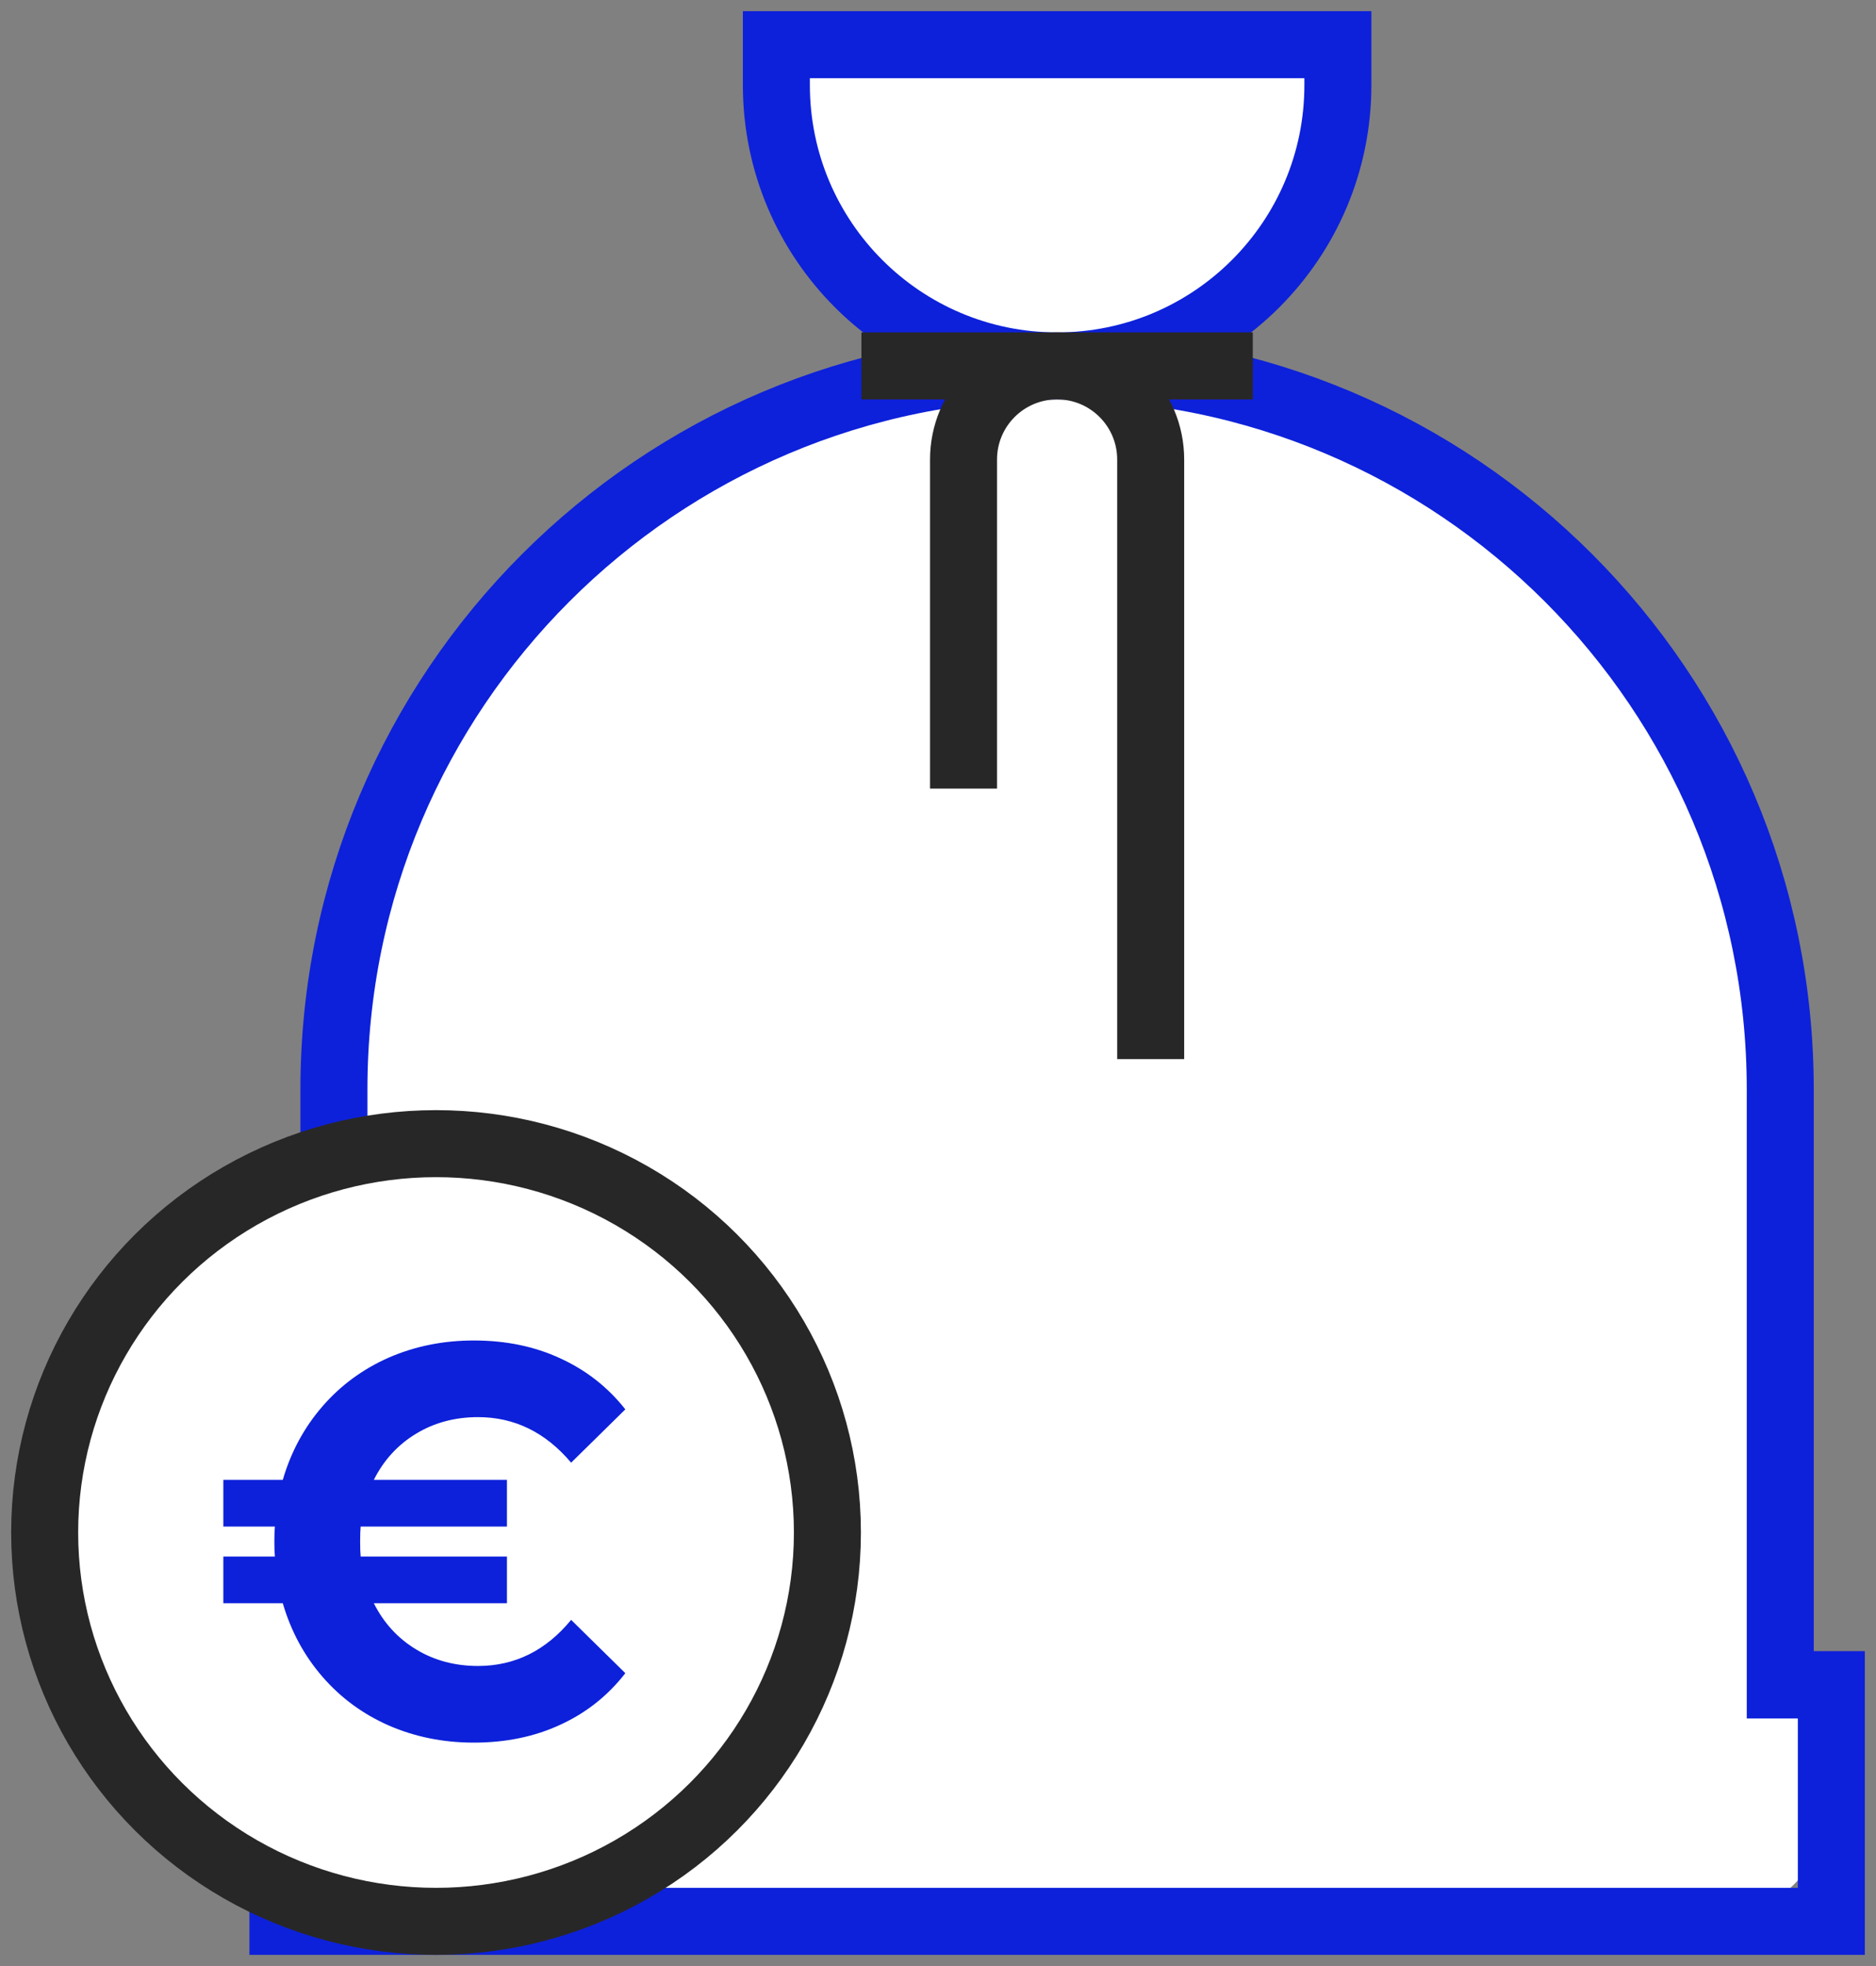 <svg width="84" height="88" viewBox="0 0 84 88" fill="none" xmlns="http://www.w3.org/2000/svg">
<rect x="0" y="0" width="84" height="88" fill="#808080" stroke="none"/>
<path d="M79.715 51.189V48.759C79.715 30.876 65.217 16.378 47.334 16.378C29.451 16.378 14.953 30.876 14.953 48.759V51.189V73.506C14.953 74.137 14.441 74.649 13.81 74.649C13.179 74.649 12.668 75.16 12.668 75.791V80.324C12.668 83.459 15.209 86 18.343 86H76.325C79.459 86 82 83.459 82 80.324V75.791C82 75.16 81.489 74.649 80.857 74.649C80.226 74.649 79.715 74.137 79.715 73.506V51.189Z" fill="white"/>
<path d="M79.713 76.919V51.189V48.759C79.713 30.876 65.216 16.378 47.333 16.378V16.378C29.45 16.378 14.952 30.876 14.952 48.759V51.189V76.919" stroke="#0D21DA" stroke-width="3"/>
<path d="M78.5 75.405H82V86H12.668V75.405H16.858" stroke="#0D21DA" stroke-width="3"/>
<path d="M34.763 2H59.905V3.807C59.905 10.75 54.277 16.378 47.334 16.378C40.391 16.378 34.763 10.75 34.763 3.807V2Z" fill="white" stroke="#0D21DA" stroke-width="3"/>
<path d="M51.523 47.405V20.569C51.523 18.254 49.647 16.378 47.333 16.378V16.378C45.019 16.378 43.143 18.254 43.143 20.569V35.297" stroke="#282727" stroke-width="3"/>
<path d="M38.571 16.378H56.095" stroke="#282727" stroke-width="3"/>
<ellipse cx="19.524" cy="68.595" rx="17.524" ry="17.405" fill="white" stroke="#282727" stroke-width="3"/>
<path d="M21.403 74.569C23.052 74.569 24.442 73.881 25.573 72.505L28 74.892C27.215 75.903 26.241 76.674 25.078 77.204C23.932 77.735 22.644 78 21.215 78C19.848 78 18.576 77.743 17.398 77.229C16.236 76.716 15.246 75.986 14.429 75.041C13.613 74.097 13.024 73.003 12.662 71.76H10V69.671H12.309C12.293 69.522 12.285 69.298 12.285 69C12.285 68.702 12.293 68.478 12.309 68.329H10V66.24H12.662C13.024 64.997 13.613 63.903 14.429 62.959C15.246 62.014 16.236 61.285 17.398 60.771C18.576 60.257 19.848 60 21.215 60C22.644 60 23.932 60.265 25.078 60.796C26.241 61.326 27.215 62.088 28 63.083L25.573 65.47C24.427 64.111 23.037 63.431 21.403 63.431C20.366 63.431 19.44 63.68 18.623 64.177C17.806 64.674 17.178 65.362 16.738 66.24H22.699V68.329H16.149C16.134 68.478 16.126 68.702 16.126 69C16.126 69.298 16.134 69.522 16.149 69.671H22.699V71.76H16.738C17.178 72.638 17.806 73.326 18.623 73.823C19.44 74.32 20.366 74.569 21.403 74.569Z" fill="#0D21DA"/>
</svg>
